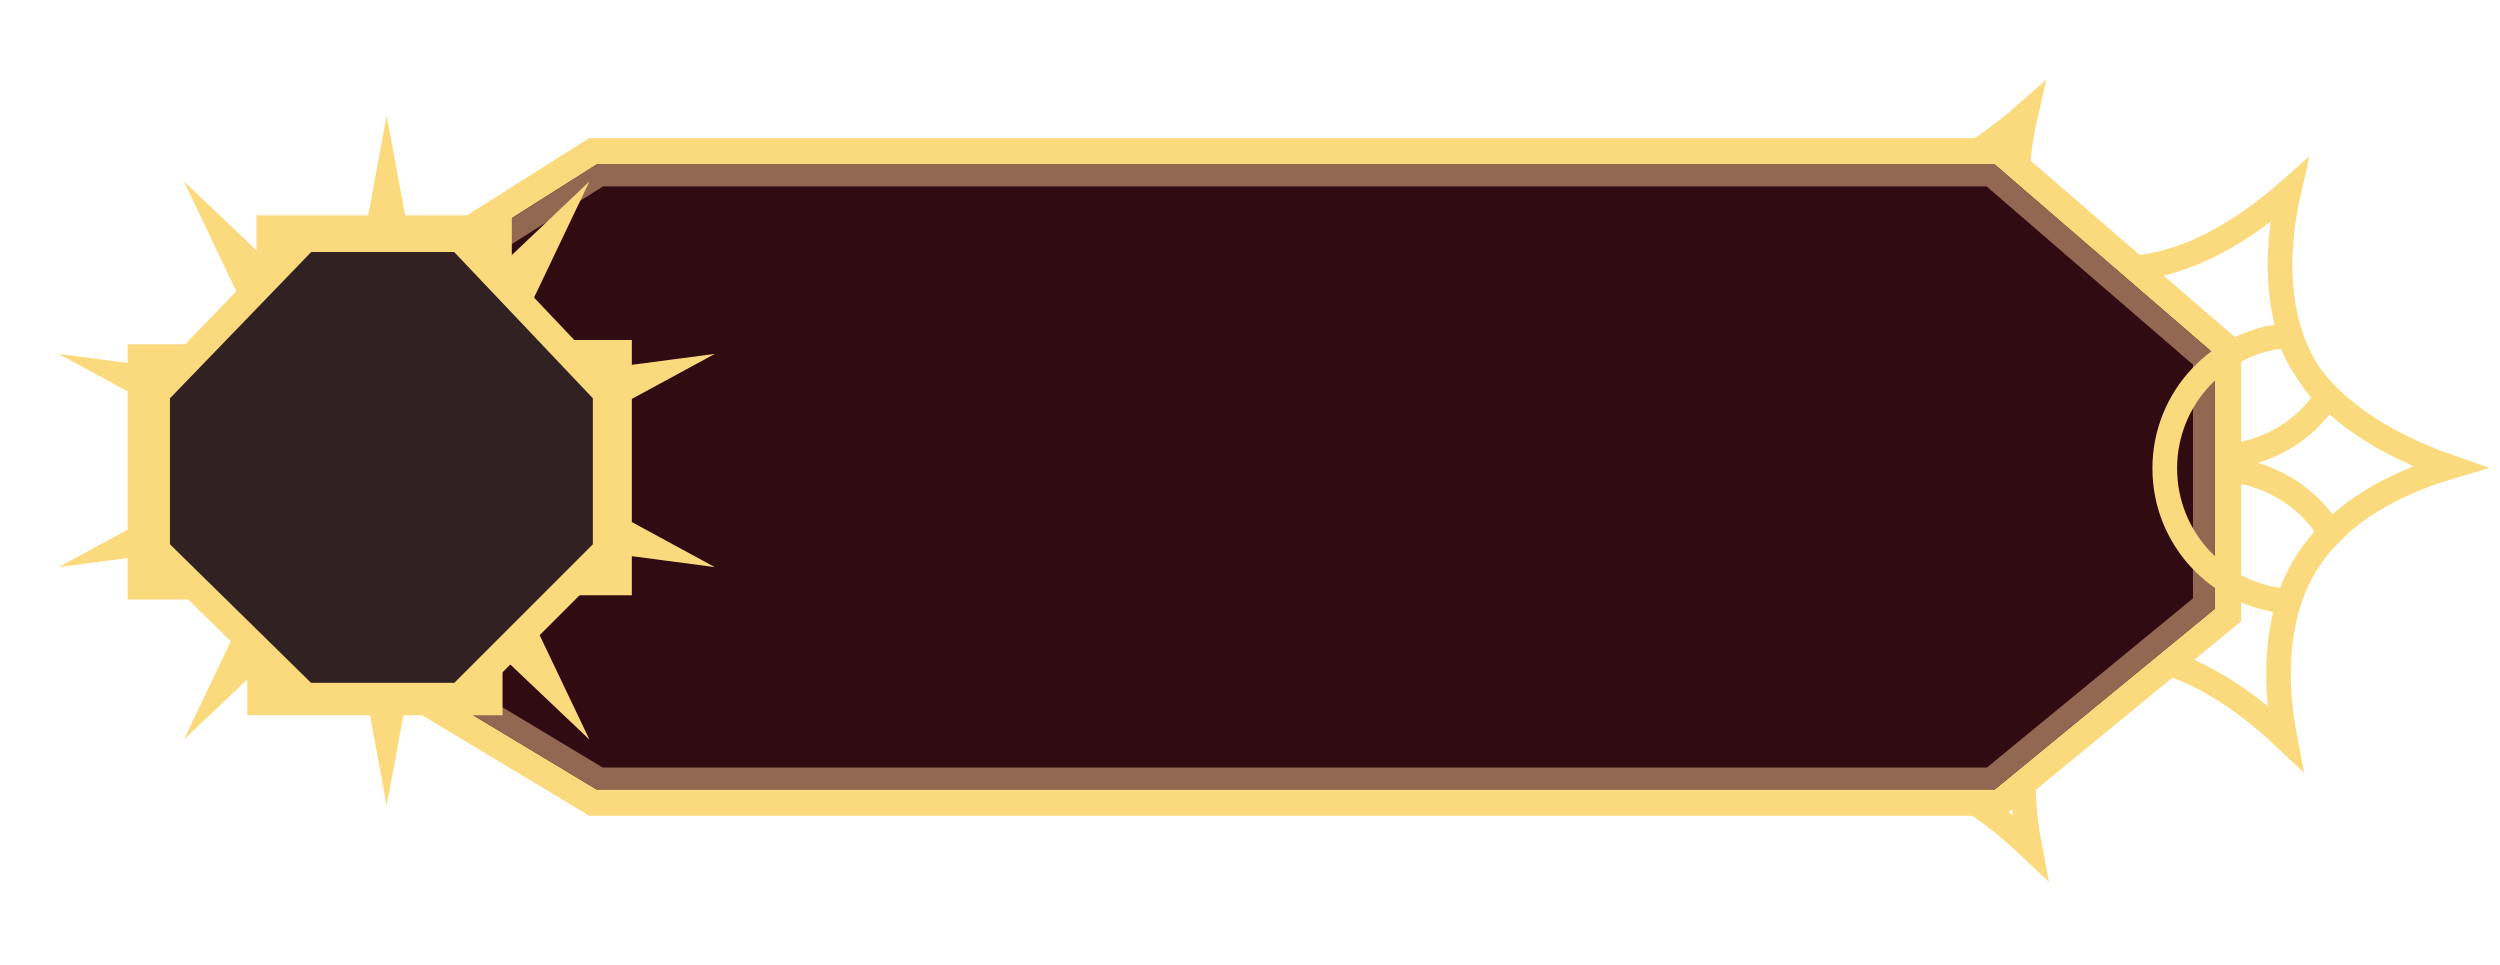 <svg width="228" height="88" viewBox="0 0 228 88" fill="none" xmlns="http://www.w3.org/2000/svg">
<path d="M208.377 67.279C207.428 66.378 206.288 65.381 204.999 64.413C201.364 61.681 196.322 59.014 191.01 59.782C188.483 53.966 190.867 47.106 196.584 44.154C202.293 41.206 209.254 43.224 212.539 48.634C208.345 52.748 207.589 58.429 207.841 62.978C207.928 64.553 208.136 66.019 208.377 67.279Z" stroke="#FBDA7D" stroke-width="2.25"/>
<path d="M185.105 77.215C184.156 76.315 183.015 75.317 181.727 74.349C178.092 71.618 173.05 68.951 167.738 69.718C165.21 63.903 167.595 57.043 173.312 54.091C179.02 51.143 185.982 53.16 189.267 58.571C185.072 62.684 184.317 68.365 184.568 72.915C184.655 74.49 184.864 75.956 185.105 77.215Z" stroke="#FBDA7D" stroke-width="2.25"/>
<path d="M208.748 17.411C207.766 18.277 206.59 19.232 205.268 20.152C201.535 22.749 196.399 25.23 191.118 24.269C188.38 29.988 190.512 36.93 196.117 40.09C201.714 43.244 208.745 41.482 212.225 36.196C208.184 31.931 207.637 26.227 208.054 21.689C208.199 20.119 208.461 18.661 208.748 17.411Z" stroke="#FBDA7D" stroke-width="2.25"/>
<path d="M184.748 10.411C183.766 11.277 182.59 12.232 181.268 13.152C177.535 15.749 172.399 18.23 167.118 17.269C164.38 22.988 166.512 29.93 172.117 33.09C177.714 36.244 184.745 34.482 188.225 29.196C184.184 24.931 183.637 19.227 184.054 14.689C184.199 13.119 184.461 11.661 184.748 10.411Z" stroke="#FBDA7D" stroke-width="2.25"/>
<path d="M26.358 31.326L25.8 31.68V32.34V55.518V56.197L26.382 56.547L53.792 73.028L54.078 73.2H54.41H181.918H182.348L182.68 72.928L202.761 56.446L203.2 56.086V55.518V32.34V31.791L202.784 31.432L182.703 14.092L182.365 13.8H181.918H54.41H54.063L53.769 13.986L26.358 31.326Z" fill="#310B12" stroke="#FBDA7D" stroke-width="2.4"/>
<path d="M28 54.953V32.891L54.7 16H181.546L201 32.798V55.045L181.561 71H54.688L28 54.953Z" fill="#310B12" stroke="#926852" stroke-width="2"/>
<path d="M35.264 10.534L38.978 30.567L53.758 16.543L44.987 34.933L65.188 32.275L47.282 41.997L65.188 51.72L44.987 49.061L53.758 67.452L38.978 53.427L35.264 73.461L31.551 53.427L16.77 67.452L25.542 49.061L5.341 51.72L23.246 41.997L5.341 32.275L25.542 34.933L16.77 16.543L31.551 30.567L35.264 10.534Z" fill="#FBDA7D"/>
<rect x="56.237" y="32.392" width="20.509" height="20.509" transform="rotate(90 56.237 32.392)" stroke="#FBDA7D" stroke-width="2.771"/>
<rect x="44.448" y="43.336" width="20.509" height="20.509" transform="rotate(90 44.448 43.336)" stroke="#FBDA7D" stroke-width="2.771"/>
<rect x="33.535" y="32.784" width="20.509" height="20.509" transform="rotate(90 33.535 32.784)" stroke="#FBDA7D" stroke-width="2.771"/>
<rect x="45.292" y="21.026" width="20.509" height="20.509" transform="rotate(90 45.292 21.026)" stroke="#FBDA7D" stroke-width="2.771"/>
<path d="M14.287 50.147V35.836L27.871 21.767H41.939L55.28 35.836V50.147L41.939 63.487H27.871L14.287 50.147Z" fill="#312122" stroke="#FBDA7D" stroke-width="2.426"/>
<path d="M223.384 42.585C222.148 42.155 220.738 41.599 219.288 40.899C215.193 38.922 210.51 35.666 208.754 30.594C202.427 31.016 197.426 36.282 197.426 42.717C197.426 49.141 202.413 54.401 208.727 54.837C210.458 49.223 215.158 45.945 219.316 44.081C220.756 43.436 222.154 42.949 223.384 42.585Z" stroke="#FBDA7D" stroke-width="2.25"/>
</svg>
